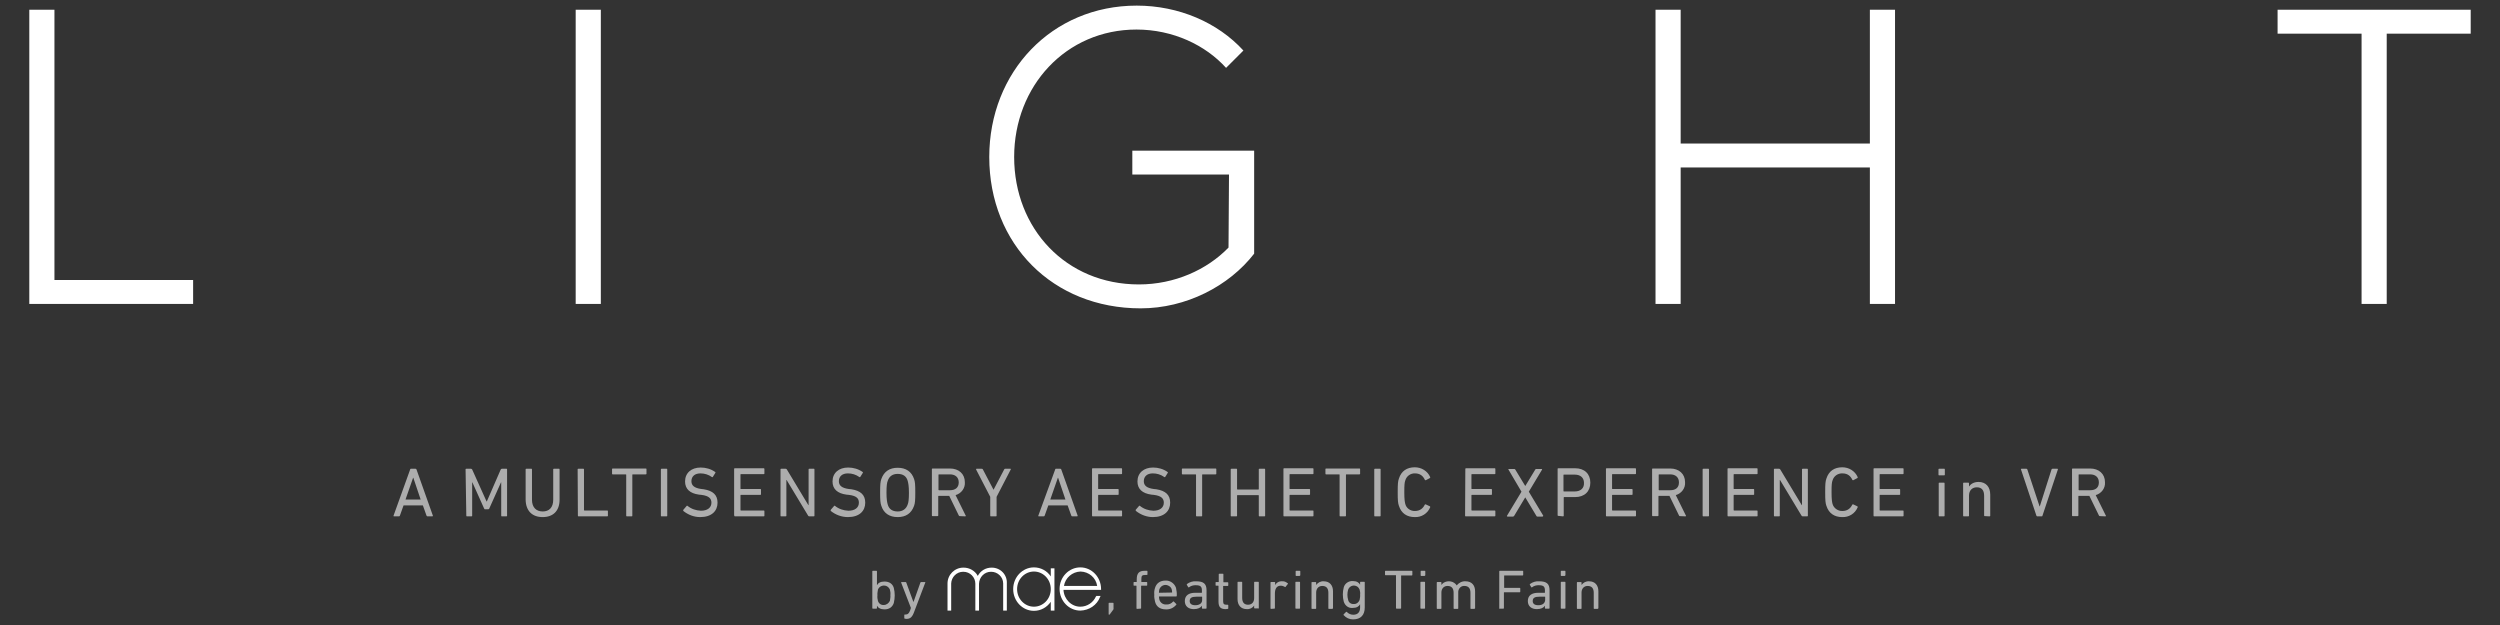 <?xml version="1.0" encoding="utf-8"?>
<!-- Generator: Adobe Illustrator 19.2.1, SVG Export Plug-In . SVG Version: 6.00 Build 0)  -->
<svg version="1.1" id="Layer_1" xmlns="http://www.w3.org/2000/svg" xmlns:xlink="http://www.w3.org/1999/xlink" x="0px" y="0px"
	 viewBox="0 0 1024 256" style="enable-background:new 0 0 1024 256;" xml:space="preserve">
<rect x="0" y="0" width="1024" height="256" fill="#333333" stroke="none"/>
<style type="text/css">
	.st0{opacity:0.6;fill:#FFFFFF;enable-background:new    ;}
	.st1{fill:#FFFFFF;}
</style>
<path id="A_MULTISENSORY_AESTHETIC_EXPERIENCE_in_VR" class="st0" d="M161.2,211.2c-0.1,0.1,0,0.2,0.1,0.3c0.1,0,0.1,0,0.1,0h2
	c0.2,0,0.3-0.1,0.4-0.3l1.5-4.2h7.9l1.5,4.2c0.1,0.2,0.2,0.3,0.4,0.3h2c0.1,0,0.2-0.1,0.2-0.2c0-0.1,0-0.1,0-0.1l-6.7-18.9
	c-0.1-0.2-0.2-0.3-0.4-0.3h-1.9c-0.2,0-0.3,0.1-0.3,0.3L161.2,211.2z M166.1,204.6l3.1-8.9h0.1l3,8.9H166.1z M191,211.2
	c0,0.2,0.1,0.3,0.2,0.3c0,0,0,0,0.1,0h1.8c0.2,0,0.3-0.1,0.3-0.2c0,0,0,0,0-0.1v-13.6h0.1l4.8,10.7c0.1,0.2,0.3,0.4,0.5,0.3h1.1
	c0.2,0,0.5-0.1,0.5-0.3l4.8-10.7h0.1v13.6c0,0.2,0.1,0.3,0.2,0.3c0,0,0,0,0.1,0h1.8c0.2,0,0.3-0.1,0.3-0.2c0,0,0,0,0-0.1v-18.9
	c0-0.2-0.1-0.3-0.2-0.3c0,0,0,0-0.1,0h-1.8c-0.2,0-0.4,0.1-0.5,0.3l-5.7,13.1h-0.1l-5.9-13.1c-0.1-0.2-0.3-0.3-0.5-0.3h-1.9
	c-0.2,0-0.3,0.1-0.3,0.2c0,0,0,0,0,0.1L191,211.2L191,211.2z M222.3,211.8c4.2,0,6.9-2.5,6.9-7.1v-12.4c0-0.2-0.1-0.3-0.2-0.3
	c0,0,0,0-0.1,0h-2c-0.2,0-0.3,0.1-0.3,0.2c0,0,0,0,0,0.1v12.4c0,3.2-1.7,4.8-4.3,4.8s-4.4-1.6-4.4-4.8v-12.4c0-0.2-0.1-0.3-0.2-0.3
	c0,0,0,0-0.1,0h-2c-0.2,0-0.3,0.1-0.3,0.2c0,0,0,0,0,0.1v12.4C215.4,209.3,218,211.8,222.3,211.8L222.3,211.8z M236.7,211.2
	c0,0.2,0.1,0.3,0.2,0.3c0,0,0,0,0.1,0h11.7c0.2,0,0.3-0.1,0.3-0.2c0,0,0,0,0-0.1v-1.8c0-0.2-0.1-0.3-0.2-0.3c0,0,0,0-0.1,0h-9.3
	c-0.1,0-0.2-0.1-0.2-0.1v-0.1v-16.6c0-0.2-0.1-0.3-0.2-0.3c0,0,0,0-0.1,0h-2c-0.2,0-0.3,0.1-0.3,0.2c0,0,0,0,0,0.1L236.7,211.2
	L236.7,211.2z M258.7,211.5c0.2,0,0.3-0.1,0.3-0.2c0,0,0,0,0-0.1v-16.7c0-0.1,0.1-0.2,0.1-0.2h0.1h5.3c0.2,0,0.3-0.1,0.3-0.2
	c0,0,0,0,0-0.1v-1.8c0-0.2-0.1-0.3-0.2-0.3c0,0,0,0-0.1,0H251c-0.2,0-0.3,0.1-0.3,0.2c0,0,0,0,0,0.1v1.8c0,0.2,0.1,0.3,0.2,0.3
	c0,0,0,0,0.1,0h5.3c0.1,0,0.2,0.1,0.2,0.1v0.1v16.7c0,0.2,0.1,0.3,0.2,0.3c0,0,0,0,0.1,0L258.7,211.5L258.7,211.5z M270.7,211.2
	c0,0.2,0.1,0.3,0.2,0.3c0,0,0,0,0.1,0h2c0.2,0,0.3-0.1,0.3-0.2c0,0,0,0,0-0.1v-18.9c0-0.2-0.1-0.3-0.2-0.3c0,0,0,0-0.1,0h-2
	c-0.2,0-0.3,0.1-0.3,0.2c0,0,0,0,0,0.1V211.2z M286.8,211.8c4.7,0,7.1-2.5,7.1-5.9c0-3.2-1.9-4.9-5.7-5.5l-0.9-0.1
	c-3-0.4-4.1-1.5-4.1-3.2c0-1.9,1.3-3.2,3.7-3.2c1.7,0,3.3,0.5,4.7,1.5c0.1,0.1,0.3,0.1,0.4-0.1l0,0l1-1.6c0.1-0.1,0.1-0.3,0-0.3
	c0,0-0.1,0-0.1-0.1c-1.7-1.2-3.8-1.8-5.9-1.8c-3.8,0-6.4,2.2-6.4,5.7c0,3.1,2,4.9,5.7,5.4l1,0.1c3.1,0.4,4.1,1.5,4.1,3.2
	c0,2-1.6,3.3-4.3,3.3c-2-0.1-3.9-0.7-5.5-2c-0.1-0.1-0.3-0.1-0.3,0c0,0,0,0-0.1,0.1l-1.3,1.5c-0.1,0.1-0.1,0.3,0,0.5
	C281.9,210.9,284.3,211.8,286.8,211.8L286.8,211.8z M300.8,211.2c0,0.2,0.1,0.3,0.2,0.3c0,0,0,0,0.1,0h11.7c0.2,0,0.3-0.1,0.3-0.2
	c0,0,0,0,0-0.1v-1.8c0-0.2-0.1-0.3-0.2-0.3c0,0,0,0-0.1,0h-9.3c-0.1,0-0.2-0.1-0.2-0.1v-0.1v-6c0-0.1,0.1-0.2,0.1-0.2h0.1h7.9
	c0.2,0,0.3-0.1,0.3-0.2c0,0,0,0,0-0.1v-1.8c0-0.2-0.1-0.3-0.2-0.3c0,0,0,0-0.1,0h-7.9c-0.1,0-0.2-0.1-0.2-0.1v-0.1v-5.7
	c0-0.1,0.1-0.2,0.1-0.2h0.1h9.3c0.2,0,0.3-0.1,0.3-0.2c0,0,0,0,0-0.1v-1.8c0-0.2-0.1-0.3-0.2-0.3c0,0,0,0-0.1,0H301
	c-0.2,0-0.3,0.1-0.3,0.2c0,0,0,0,0,0.1V211.2L300.8,211.2z M319.7,211.2c0,0.2,0.1,0.3,0.2,0.3c0,0,0,0,0.1,0h1.8
	c0.2,0,0.3-0.1,0.3-0.2c0,0,0,0,0-0.1v-14.6h0.1l8.8,14.6c0.1,0.2,0.3,0.3,0.5,0.3h1.8c0.2,0,0.3-0.1,0.3-0.2c0,0,0,0,0-0.1v-18.9
	c0-0.2-0.1-0.3-0.2-0.3c0,0,0,0-0.1,0h-1.8c-0.2,0-0.3,0.1-0.3,0.2c0,0,0,0,0,0.1v14.6h-0.1l-8.8-14.6c-0.1-0.2-0.3-0.3-0.5-0.3H320
	c-0.2,0-0.3,0.1-0.3,0.2c0,0,0,0,0,0.1V211.2L319.7,211.2z M347.3,211.8c4.7,0,7.1-2.5,7.1-5.9c0-3.2-1.9-4.9-5.7-5.5l-1-0.1
	c-3-0.4-4.1-1.5-4.1-3.2c0-1.9,1.3-3.2,3.7-3.2c1.7,0,3.3,0.5,4.7,1.5c0.1,0.1,0.3,0.1,0.4-0.1l0,0l1-1.6c0.1-0.1,0.1-0.3,0-0.3
	c0,0-0.1,0-0.1-0.1c-1.7-1.2-3.8-1.8-5.9-1.8c-3.8,0-6.4,2.2-6.4,5.7c0,3.1,2,4.9,5.7,5.4l1,0.1c3.2,0.4,4.1,1.5,4.1,3.2
	c0,2-1.6,3.3-4.3,3.3c-2-0.1-3.9-0.7-5.5-2c-0.1-0.1-0.3-0.1-0.3,0c0,0,0,0-0.1,0.1l-1.3,1.5c-0.1,0.1-0.1,0.3,0,0.5
	C342.3,210.9,344.8,211.8,347.3,211.8L347.3,211.8z M367.7,211.8c3.3,0,5.6-1.5,6.7-4.6c0.4-1.1,0.5-2.3,0.5-5.5
	c0-3.2-0.1-4.4-0.5-5.5c-1-3-3.3-4.6-6.7-4.6c-3.3,0-5.6,1.5-6.7,4.6c-0.4,1.1-0.5,2.3-0.5,5.5c0,3.2,0.1,4.4,0.5,5.5
	C362,210.3,364.4,211.8,367.7,211.8L367.7,211.8z M367.7,209.5c-2.2,0-3.6-1-4.1-2.9c-0.2-0.7-0.5-2-0.5-4.8c0-2.8,0.2-4.1,0.5-4.8
	c0.6-1.9,2-2.9,4.1-2.9c2.2,0,3.6,1,4.1,2.9c0.2,0.7,0.5,2,0.5,4.8c0,2.8-0.2,4.1-0.5,4.8C371.2,208.4,369.8,209.5,367.7,209.5
	L367.7,209.5z M395.4,211.5c0.1,0,0.2-0.1,0.2-0.2c0-0.1,0-0.1-0.1-0.2l-4.1-8.3c2.4-0.7,4-2.9,3.8-5.3c0-3.4-2.5-5.6-6.1-5.6h-7.1
	c-0.2,0-0.3,0.1-0.3,0.2c0,0,0,0,0,0.1v18.9c0,0.2,0.1,0.3,0.2,0.3c0,0,0,0,0.1,0h2c0.2,0,0.3-0.1,0.3-0.2c0,0,0,0,0-0.1v-7.8
	c0-0.1,0.1-0.2,0.1-0.2h0.1h4.3l3.9,8c0.1,0.2,0.2,0.3,0.4,0.3L395.4,211.5L395.4,211.5z M389.1,200.8h-4.5c-0.1,0-0.2-0.1-0.2-0.1
	v-0.1v-6.1c0-0.1,0.1-0.2,0.1-0.2h0.1h4.5c2.2,0,3.6,1.2,3.6,3.3C392.7,199.7,391.3,200.8,389.1,200.8L389.1,200.8z M407.9,211.5
	c0.2,0,0.3-0.1,0.3-0.2c0,0,0,0,0-0.1v-7.7l5.8-11.2c0.1-0.1,0-0.2-0.1-0.3c-0.1,0-0.1-0.1-0.2,0h-2c-0.2,0-0.3,0.1-0.4,0.3
	l-4.4,8.4H407l-4.4-8.4c-0.1-0.2-0.2-0.3-0.5-0.3h-2.1c-0.1,0-0.2,0.1-0.2,0.2c0,0.1,0,0.1,0,0.1l5.8,11.2v7.7
	c0,0.2,0.1,0.3,0.2,0.3c0,0,0,0,0.1,0H407.9L407.9,211.5z M425.3,211.2c-0.1,0.1,0,0.2,0.1,0.3c0.1,0,0.1,0,0.1,0h2
	c0.2,0,0.3-0.1,0.4-0.3l1.5-4.2h7.9l1.5,4.2c0.1,0.2,0.2,0.3,0.4,0.3h2c0.1,0,0.2-0.1,0.2-0.2c0-0.1,0-0.1,0-0.1l-6.7-18.9
	c-0.1-0.2-0.2-0.3-0.4-0.3h-1.8c-0.2,0-0.3,0.1-0.3,0.3L425.3,211.2z M430.2,204.6l3.1-8.9h0.1l3,8.9H430.2z M447.3,211.2
	c0,0.2,0.1,0.3,0.2,0.3c0,0,0,0,0.1,0h11.7c0.2,0,0.3-0.1,0.3-0.2c0,0,0,0,0-0.1v-1.8c0-0.2-0.1-0.3-0.2-0.3c0,0,0,0-0.1,0H450
	c-0.1,0-0.2-0.1-0.2-0.1v-0.1v-6c0-0.1,0.1-0.2,0.1-0.2h0.1h7.9c0.2,0,0.3-0.1,0.3-0.2c0,0,0,0,0-0.1v-1.8c0-0.2-0.1-0.3-0.2-0.3
	c0,0,0,0-0.1,0H450c-0.1,0-0.2-0.1-0.2-0.1v-0.1v-5.7c0-0.1,0.1-0.2,0.1-0.2h0.1h9.3c0.2,0,0.3-0.1,0.3-0.2c0,0,0,0,0-0.1v-1.8
	c0-0.2-0.1-0.3-0.2-0.3c0,0,0,0-0.1,0h-11.7c-0.2,0-0.3,0.1-0.3,0.2c0,0,0,0,0,0.1L447.3,211.2L447.3,211.2z M472.2,211.8
	c4.7,0,7.1-2.5,7.1-5.9c0-3.2-1.9-4.9-5.7-5.5l-1-0.1c-3-0.4-4.1-1.5-4.1-3.2c0-1.9,1.3-3.2,3.7-3.2c1.7,0,3.3,0.5,4.7,1.5
	c0.1,0.1,0.3,0.1,0.4-0.1l0,0l1-1.6c0.1-0.1,0.1-0.3,0-0.3c0,0-0.1,0-0.1-0.1c-1.7-1.2-3.8-1.8-5.9-1.8c-3.8,0-6.4,2.2-6.4,5.7
	c0,3.1,2,4.9,5.7,5.4l1,0.1c3.1,0.4,4.1,1.5,4.1,3.2c0,2-1.6,3.3-4.3,3.3c-2-0.1-3.9-0.7-5.5-2c-0.1-0.1-0.3-0.1-0.3,0
	c0,0,0,0-0.1,0.1l-1.3,1.5c-0.1,0.1-0.1,0.3,0.1,0.5C467.3,210.9,469.8,211.8,472.2,211.8L472.2,211.8z M492.1,211.5
	c0.2,0,0.3-0.1,0.3-0.2c0,0,0,0,0-0.1v-16.7c0-0.1,0.1-0.2,0.1-0.2h0.1h5.3c0.2,0,0.3-0.1,0.3-0.2c0,0,0,0,0-0.1v-1.8
	c0-0.2-0.1-0.3-0.2-0.3c0,0,0,0-0.1,0h-13.5c-0.2,0-0.3,0.1-0.3,0.2c0,0,0,0,0,0.1v1.8c0,0.2,0.1,0.3,0.2,0.3c0,0,0,0,0.1,0h5.3
	c0.1,0,0.2,0.1,0.2,0.1v0.1v16.7c0,0.2,0.1,0.3,0.2,0.3c0,0,0,0,0.1,0L492.1,211.5L492.1,211.5z M504.1,211.2c0,0.2,0.1,0.3,0.2,0.3
	c0,0,0,0,0.1,0h2c0.2,0,0.3-0.1,0.3-0.2c0,0,0,0,0-0.1V203c0-0.1,0.1-0.2,0.1-0.2h0.1h8.5c0.1,0,0.2,0.1,0.2,0.1v0.1v8.2
	c0,0.2,0.1,0.3,0.2,0.3c0,0,0,0,0.1,0h2c0.2,0,0.3-0.1,0.3-0.2c0,0,0,0,0-0.1v-18.9c0-0.2-0.1-0.3-0.2-0.3c0,0,0,0-0.1,0h-2
	c-0.2,0-0.3,0.1-0.3,0.2c0,0,0,0,0,0.1v8c0,0.1-0.1,0.2-0.1,0.2h-0.1h-8.5c-0.1,0-0.2-0.1-0.2-0.1v-0.1v-8c0-0.2-0.1-0.3-0.2-0.3
	c0,0,0,0-0.1,0h-2c-0.2,0-0.3,0.1-0.3,0.2c0,0,0,0,0,0.1V211.2L504.1,211.2z M525.7,211.2c0,0.2,0.1,0.3,0.2,0.3c0,0,0,0,0.1,0h11.7
	c0.2,0,0.3-0.1,0.3-0.2c0,0,0,0,0-0.1v-1.8c0-0.2-0.1-0.3-0.2-0.3c0,0,0,0-0.1,0h-9.3c-0.1,0-0.2-0.1-0.2-0.1v-0.1v-6
	c0-0.1,0.1-0.2,0.1-0.2h0.1h7.9c0.2,0,0.3-0.1,0.3-0.2c0,0,0,0,0-0.1v-1.8c0-0.2-0.1-0.3-0.2-0.3c0,0,0,0-0.1,0h-7.9
	c-0.1,0-0.2-0.1-0.2-0.1v-0.1v-5.7c0-0.1,0.1-0.2,0.1-0.2h0.1h9.3c0.2,0,0.3-0.1,0.3-0.2c0,0,0,0,0-0.1v-1.8c0-0.2-0.1-0.3-0.2-0.3
	c0,0,0,0-0.1,0h-11.7c-0.2,0-0.3,0.1-0.3,0.2c0,0,0,0,0,0.1V211.2L525.7,211.2z M551,211.5c0.2,0,0.3-0.1,0.3-0.2c0,0,0,0,0-0.1
	v-16.7c0-0.1,0.1-0.2,0.1-0.2h0.1h5.3c0.2,0,0.3-0.1,0.3-0.2c0,0,0,0,0-0.1v-1.8c0-0.2-0.1-0.3-0.2-0.3c0,0,0,0-0.1,0h-13.6
	c-0.2,0-0.3,0.1-0.3,0.2c0,0,0,0,0,0.1v1.8c0,0.2,0.1,0.3,0.2,0.3c0,0,0,0,0.1,0h5.3c0.1,0,0.2,0.1,0.2,0.1v0.1v16.7
	c0,0.2,0.1,0.3,0.2,0.3c0,0,0,0,0.1,0L551,211.5L551,211.5z M562.9,211.2c0,0.2,0.1,0.3,0.2,0.3c0,0,0,0,0.1,0h2
	c0.2,0,0.3-0.1,0.3-0.2c0,0,0,0,0-0.1v-18.9c0-0.2-0.1-0.3-0.2-0.3c0,0,0,0-0.1,0h-2c-0.2,0-0.3,0.1-0.3,0.2c0,0,0,0,0,0.1V211.2z
	 M573,207.2c1,3.1,3.3,4.6,6.5,4.6c2.7,0.1,5.2-1.4,6.3-4c0.1-0.1,0-0.3-0.1-0.4l-1.7-0.8c-0.1-0.1-0.3,0-0.4,0.1l0,0
	c-0.7,1.5-2,2.6-4,2.6c-1.8,0.1-3.6-1.1-4-2.9c-0.2-0.8-0.4-1.8-0.4-4.8c0-3,0.1-4,0.4-4.8c0.5-1.8,2.2-3,4-2.9c2.1,0,3.3,1.1,4,2.6
	c0.1,0.2,0.2,0.2,0.4,0.2l0,0l1.7-0.9c0.1-0.1,0.2-0.2,0.1-0.4c-1.1-2.5-3.6-4-6.3-4c-3.2,0-5.5,1.5-6.5,4.6
	c-0.4,1.1-0.5,2.2-0.5,5.5C572.5,205,572.6,206.1,573,207.2L573,207.2z M600.1,211.2c0,0.2,0.1,0.3,0.2,0.3c0,0,0,0,0.1,0h11.8
	c0.2,0,0.3-0.1,0.3-0.2c0,0,0,0,0-0.1v-1.8c0-0.2-0.1-0.3-0.2-0.3c0,0,0,0-0.1,0h-9.3c-0.1,0-0.2-0.1-0.2-0.1v-0.1v-6
	c0-0.1,0.1-0.2,0.1-0.2h0.1h7.9c0.2,0,0.3-0.1,0.3-0.2c0,0,0,0,0-0.1v-1.8c0-0.2-0.1-0.3-0.2-0.3c0,0,0,0-0.1,0h-7.9
	c-0.1,0-0.2-0.1-0.2-0.1v-0.1v-5.7c0-0.1,0.1-0.2,0.1-0.2h0.1h9.3c0.2,0,0.3-0.1,0.3-0.2c0,0,0,0,0-0.1v-1.8c0-0.2-0.1-0.3-0.2-0.3
	c0,0,0,0-0.1,0h-11.7c-0.2,0-0.3,0.1-0.3,0.2c0,0,0,0,0,0.1L600.1,211.2L600.1,211.2z M631.9,211.5c0.2,0,0.2-0.2,0.2-0.3l-5.9-9.8
	l5.4-9c0.1-0.2,0.1-0.3-0.2-0.3h-2.2c-0.2,0-0.3,0.1-0.4,0.3l-4,6.6h-0.1l-4-6.6c-0.1-0.2-0.2-0.3-0.5-0.3H618
	c-0.1,0-0.2,0.1-0.2,0.2c0,0.1,0,0.1,0.1,0.1l5.3,9l-5.9,9.8c-0.1,0.1-0.1,0.2,0,0.3s0.1,0.1,0.2,0.1h2.2c0.2,0,0.3-0.1,0.5-0.3
	l4.5-7.5h0.1l4.5,7.5c0.1,0.2,0.2,0.3,0.4,0.3H631.9z M640.2,211.5c0.2,0,0.3-0.1,0.3-0.2c0,0,0,0,0-0.1v-7.4c0-0.1,0.1-0.2,0.1-0.2
	h0.1h4.5c3.8,0,6.2-2.3,6.2-5.9s-2.4-5.9-6.2-5.9h-6.9c-0.2,0-0.3,0.1-0.3,0.2c0,0,0,0,0,0.1v18.9c0,0.2,0.1,0.3,0.2,0.3
	c0,0,0,0,0.1,0L640.2,211.5L640.2,211.5z M645,201.3h-4.4c-0.1,0-0.2-0.1-0.2-0.1v-0.1v-6.5c0-0.1,0.1-0.2,0.1-0.2h0.1h4.4
	c2.4,0,3.8,1.3,3.8,3.4C648.9,199.9,647.5,201.3,645,201.3L645,201.3z M657.8,211.2c0,0.2,0.1,0.3,0.2,0.3c0,0,0,0,0.1,0h11.7
	c0.2,0,0.3-0.1,0.3-0.2c0,0,0,0,0-0.1v-1.8c0-0.2-0.1-0.3-0.2-0.3c0,0,0,0-0.1,0h-9.3c-0.1,0-0.2-0.1-0.2-0.1v-0.1v-6
	c0-0.1,0.1-0.2,0.1-0.2h0.1h7.9c0.2,0,0.3-0.1,0.3-0.2c0,0,0,0,0-0.1v-1.8c0-0.2-0.1-0.3-0.2-0.3c0,0,0,0-0.1,0h-7.9
	c-0.1,0-0.2-0.1-0.2-0.1v-0.1v-5.7c0-0.1,0.1-0.2,0.1-0.2h0.1h9.3c0.2,0,0.3-0.1,0.3-0.2c0,0,0,0,0-0.1v-1.8c0-0.2-0.1-0.3-0.2-0.3
	c0,0,0,0-0.1,0h-11.7c-0.2,0-0.3,0.1-0.3,0.2c0,0,0,0,0,0.1V211.2L657.8,211.2z M690.4,211.5c0.1,0,0.2-0.1,0.2-0.2
	c0-0.1,0-0.1-0.1-0.2l-4.1-8.3c2.4-0.7,4-2.9,3.8-5.3c0-3.4-2.5-5.6-6.1-5.6h-7.1c-0.2,0-0.3,0.1-0.3,0.2c0,0,0,0,0,0.1v18.9
	c0,0.2,0.1,0.3,0.2,0.3c0,0,0,0,0.1,0h2c0.2,0,0.3-0.1,0.3-0.2c0,0,0,0,0-0.1v-7.8c0-0.1,0.1-0.2,0.1-0.2h0.1h4.3l3.9,8
	c0.1,0.2,0.2,0.3,0.3,0.3L690.4,211.5L690.4,211.5z M684.1,200.8h-4.5c-0.1,0-0.2-0.1-0.2-0.1v-0.1v-6.1c0-0.1,0.1-0.2,0.1-0.2h0.1
	h4.5c2.2,0,3.6,1.2,3.6,3.3C687.7,199.7,686.4,200.8,684.1,200.8L684.1,200.8z M697.4,211.2c0,0.2,0.1,0.3,0.2,0.3c0,0,0,0,0.1,0h2
	c0.2,0,0.3-0.1,0.3-0.2c0,0,0,0,0-0.1v-18.9c0-0.2-0.1-0.3-0.2-0.3c0,0,0,0-0.1,0h-2c-0.2,0-0.3,0.1-0.3,0.2c0,0,0,0,0,0.1V211.2z
	 M707.6,211.2c0,0.2,0.1,0.3,0.2,0.3c0,0,0,0,0.1,0h11.7c0.2,0,0.3-0.1,0.3-0.2c0,0,0,0,0-0.1v-1.8c0-0.2-0.1-0.3-0.2-0.3
	c0,0,0,0-0.1,0h-9.3c-0.1,0-0.2-0.1-0.2-0.1v-0.1v-6c0-0.1,0.1-0.2,0.1-0.2h0.1h7.9c0.2,0,0.3-0.1,0.3-0.2c0,0,0,0,0-0.1v-1.8
	c0-0.2-0.1-0.3-0.2-0.3c0,0,0,0-0.1,0h-7.9c-0.1,0-0.2-0.1-0.2-0.1v-0.1v-5.7c0-0.1,0.1-0.2,0.1-0.2h0.1h9.3c0.2,0,0.3-0.1,0.3-0.2
	c0,0,0,0,0-0.1v-1.8c0-0.2-0.1-0.3-0.2-0.3c0,0,0,0-0.1,0h-11.7c-0.2,0-0.3,0.1-0.3,0.2c0,0,0,0,0,0.1V211.2L707.6,211.2z
	 M726.6,211.2c0,0.2,0.1,0.3,0.2,0.3c0,0,0,0,0.1,0h1.8c0.2,0,0.3-0.1,0.3-0.2c0,0,0,0,0-0.1v-14.6h0.1l8.8,14.6
	c0.1,0.2,0.3,0.3,0.5,0.3h1.8c0.2,0,0.3-0.1,0.3-0.2c0,0,0,0,0-0.1v-18.9c0-0.2-0.1-0.3-0.2-0.3c0,0,0,0-0.1,0h-1.8
	c-0.2,0-0.3,0.1-0.3,0.2c0,0,0,0,0,0.1v14.6H738l-8.8-14.6c-0.1-0.2-0.3-0.3-0.5-0.3h-1.8c-0.2,0-0.3,0.1-0.3,0.2c0,0,0,0,0,0.1
	V211.2z M748.1,207.2c1,3.1,3.3,4.6,6.5,4.6c2.7,0.1,5.2-1.4,6.3-4c0.1-0.1,0-0.3-0.1-0.4l-1.7-0.8c-0.1-0.1-0.3,0-0.4,0.1l0,0
	c-0.7,1.5-2,2.6-4,2.6c-1.8,0.1-3.6-1.1-4.1-2.9c-0.2-0.8-0.4-1.8-0.4-4.8c0-3,0.1-4,0.4-4.8c0.5-1.8,2.2-3,4.1-2.9
	c2.1,0,3.3,1.1,4,2.6c0.1,0.2,0.2,0.2,0.4,0.2l0,0l1.7-0.9c0.1-0.1,0.2-0.2,0.1-0.4c-1.1-2.5-3.6-4-6.3-4c-3.2,0-5.5,1.5-6.5,4.6
	c-0.4,1.1-0.5,2.2-0.5,5.5C747.6,205,747.7,206.1,748.1,207.2L748.1,207.2z M767.4,211.2c0,0.2,0.1,0.3,0.2,0.3c0,0,0,0,0.1,0h11.7
	c0.2,0,0.3-0.1,0.3-0.2c0,0,0,0,0-0.1v-1.8c0-0.2-0.1-0.3-0.2-0.3c0,0,0,0-0.1,0h-9.3c-0.1,0-0.2-0.1-0.2-0.1v-0.1v-6
	c0-0.1,0.1-0.2,0.1-0.2h0.1h7.9c0.2,0,0.3-0.1,0.3-0.2c0,0,0,0,0-0.1v-1.8c0-0.2-0.1-0.3-0.2-0.3c0,0,0,0-0.1,0h-7.9
	c-0.1,0-0.2-0.1-0.2-0.1v-0.1v-5.7c0-0.1,0.1-0.2,0.1-0.2h0.1h9.3c0.2,0,0.3-0.1,0.3-0.2c0,0,0,0,0-0.1v-1.8c0-0.2-0.1-0.3-0.2-0.3
	c0,0,0,0-0.1,0h-11.7c-0.2,0-0.3,0.1-0.3,0.2c0,0,0,0,0,0.1L767.4,211.2L767.4,211.2z M796.3,194.7c0.2,0,0.3-0.1,0.3-0.2
	c0,0,0,0,0-0.1v-2.1c0-0.2-0.1-0.3-0.2-0.3c0,0,0,0-0.1,0h-2c-0.2,0-0.3,0.1-0.3,0.2c0,0,0,0,0,0.1v2.1c0,0.2,0.1,0.3,0.2,0.3
	c0,0,0,0,0.1,0H796.3z M796.2,211.5c0.2,0,0.3-0.1,0.3-0.2c0,0,0,0,0-0.1V198c0-0.2-0.1-0.3-0.2-0.3c0,0,0,0-0.1,0h-1.8
	c-0.2,0-0.3,0.1-0.3,0.2c0,0,0,0,0,0.1v13.2c0,0.2,0.1,0.3,0.2,0.3c0,0,0,0,0.1,0H796.2L796.2,211.5z M814.9,211.5
	c0.2,0,0.3-0.1,0.3-0.2c0,0,0,0,0-0.1v-8.6c0-3.2-1.8-5.2-4.8-5.2c-1.8,0-3.2,0.8-3.8,1.8h-0.1V198c0-0.2-0.1-0.3-0.2-0.3
	c0,0,0,0-0.1,0h-1.8c-0.2,0-0.3,0.1-0.3,0.2c0,0,0,0,0,0.1v13.2c0,0.2,0.1,0.3,0.2,0.3c0,0,0,0,0.1,0h1.8c0.2,0,0.3-0.1,0.3-0.2
	c0,0,0,0,0-0.1V203c0-2.1,1.3-3.4,3.2-3.4c2.1,0,3,1.3,3,3.5v8c0,0.2,0.1,0.3,0.2,0.3c0,0,0,0,0.1,0L814.9,211.5L814.9,211.5z
	 M836.3,211.5c0.2,0,0.3-0.1,0.3-0.3l6.3-18.9c0.1-0.2-0.1-0.3-0.2-0.3h-2c-0.2,0-0.3,0.1-0.4,0.3l-4.8,15.1h-0.1l-5-15.1
	c-0.1-0.2-0.2-0.3-0.4-0.3h-2c-0.2,0-0.3,0.1-0.2,0.3l6.3,18.9c0.1,0.2,0.2,0.3,0.3,0.3H836.3z M862.4,211.5c0.1,0,0.2-0.1,0.2-0.2
	c0-0.1,0-0.1-0.1-0.2l-4.1-8.3c2.4-0.7,4-2.9,3.8-5.3c0-3.4-2.5-5.6-6.1-5.6h-7.1c-0.2,0-0.3,0.1-0.3,0.2c0,0,0,0,0,0.1v18.9
	c0,0.2,0.1,0.3,0.2,0.3c0,0,0,0,0.1,0h2c0.2,0,0.3-0.1,0.3-0.2c0,0,0,0,0-0.1v-7.8c0-0.1,0.1-0.2,0.1-0.2h0.1h4.3l3.9,8
	c0.1,0.2,0.2,0.3,0.4,0.3L862.4,211.5L862.4,211.5z M856.1,200.8h-4.5c-0.1,0-0.2-0.1-0.2-0.1v-0.1v-6.1c0-0.1,0.1-0.2,0.1-0.2h0.1
	h4.5c2.2,0,3.6,1.2,3.6,3.3C859.7,199.7,858.4,200.8,856.1,200.8L856.1,200.8z"/>
<path id="by_featuring_Tim_Fain" class="st0" d="M359,249.3c0.1,0,0.2-0.1,0.2-0.2l0,0v-1l0,0c0.5,0.9,1.5,1.5,3.1,1.5
	c1.9,0,3.2-0.9,3.8-2.6c0.5-2.1,0.5-4.2,0-6.2c-0.5-1.7-1.9-2.6-3.8-2.6c-1.7,0-2.6,0.6-3.1,1.5l0,0V234c0-0.1-0.1-0.2-0.2-0.2l0,0
	h-1.5c-0.1,0-0.2,0.1-0.2,0.2l0,0v15.1c0,0.1,0.1,0.2,0.2,0.2l0,0L359,249.3L359,249.3z M362,247.8c-1.1,0.1-2.1-0.6-2.4-1.7
	c-0.2-0.7-0.3-1.5-0.2-2.3c-0.1-0.7,0.1-1.5,0.2-2.3c0.5-1.3,2-2,3.4-1.5c0.7,0.3,1.2,0.8,1.5,1.5c0.2,0.7,0.3,1.5,0.2,2.3
	c0.1,0.7-0.1,1.5-0.2,2.3C364,247.1,363.1,247.8,362,247.8z M371.2,253.5c1.7,0,2.5-0.7,3.4-3.3l4.4-11.6c0.1-0.1,0-0.2-0.1-0.2
	c0,0-0.1,0-0.1,0h-1.5c-0.1,0-0.2,0.1-0.3,0.2l-2.8,7.9h-0.1l-2.9-7.9c0-0.1-0.1-0.2-0.3-0.2h-1.6c-0.1,0-0.2,0.1-0.2,0.1
	s0,0.1,0,0.1l4,10.4l-0.3,1c-0.5,1.3-1,1.7-1.8,1.7h-0.4c-0.1,0-0.2,0.1-0.2,0.2l0,0v1.3c0,0.1,0.1,0.2,0.2,0.2l0,0L371.2,253.5
	L371.2,253.5z M454.1,247.1v4.5c0,0.1,0.1,0.2,0.2,0.2l0,0c0.1,0,0.2-0.1,0.3-0.2l1.4-1.9c0.1-0.2,0.2-0.3,0.1-0.5v-2.1
	c0-0.1-0.1-0.2-0.2-0.2l0,0h-1.6C454.2,246.9,454.1,247,454.1,247.1L454.1,247.1L454.1,247.1z M467.2,249.3c0.1,0,0.2-0.1,0.2-0.2
	l0,0V240c0-0.1,0.1-0.1,0.1-0.1c0,0,0,0,0.1,0h2.1c0.1,0,0.2-0.1,0.2-0.2l0,0v-1.1c0-0.1-0.1-0.2-0.2-0.2l0,0h-2.1
	c-0.1,0-0.1-0.1-0.1-0.1c0,0,0,0,0-0.1v-1c0-1.4,0.3-1.7,1.7-1.7h0.6c0.1,0,0.2-0.1,0.2-0.2l0,0V234c0-0.1-0.1-0.2-0.2-0.2l0,0h-0.9
	c-2.3,0-3.3,0.9-3.3,3.6v0.9c0,0.1-0.1,0.1-0.1,0.1c0,0,0,0-0.1,0h-0.9c-0.1,0-0.2,0.1-0.2,0.2l0,0v1.1c0,0.1,0.1,0.2,0.2,0.2l0,0
	h0.9c0.1,0,0.1,0.1,0.1,0.1c0,0,0,0,0,0.1v9.1c0,0.1,0.1,0.2,0.2,0.2l0,0L467.2,249.3L467.2,249.3z M477.5,249.6
	c1.7,0.1,3.2-0.6,4.3-1.9c0.1-0.1,0.1-0.2,0-0.3c0,0,0,0-0.1-0.1l-0.9-0.9c-0.1-0.1-0.2-0.1-0.3,0l0,0c-0.7,0.8-1.7,1.3-2.8,1.2
	c-1.3,0.1-2.4-0.7-2.8-1.9c-0.1-0.5-0.2-0.9-0.2-1.3c0-0.1,0.1-0.1,0.1-0.1c0,0,0,0,0.1,0h6.9c0.1,0,0.2-0.1,0.2-0.2c0,0,0,0,0-0.1
	c0.1-1-0.1-2.1-0.3-3.2c-0.6-1.8-2.4-3.1-4.3-3c-2.1,0-3.7,1-4.3,3c-0.3,0.9-0.4,1.8-0.3,2.8c-0.1,0.9,0.1,1.9,0.3,2.8
	C473.6,248.5,475.2,249.6,477.5,249.6L477.5,249.6z M474.8,242.8c-0.1,0-0.1-0.1-0.1-0.1c0,0,0,0,0-0.1c0-0.4,0.1-0.9,0.2-1.3
	c0.6-1.4,2.1-2.1,3.5-1.5c0.7,0.3,1.3,0.8,1.5,1.5c0.1,0.4,0.2,0.8,0.2,1.3c0,0.1-0.1,0.1-0.1,0.1c0,0,0,0-0.1,0L474.8,242.8
	L474.8,242.8z M494,249.3c0.1,0,0.2-0.1,0.2-0.2l0,0v-7.3c0-2.7-1.2-3.7-4.3-3.7c-1.3-0.1-2.6,0.3-3.7,1.1c-0.1,0.1-0.1,0.2-0.1,0.3
	l0.6,1c0.1,0.1,0.2,0.1,0.3,0.1c0,0,0,0,0.1-0.1c0.8-0.6,1.7-0.8,2.6-0.8c2.1,0,2.6,0.6,2.6,2.2v0.8c0,0.1-0.1,0.1-0.1,0.1
	c0,0,0,0-0.1,0h-2.5c-2.7,0-4.3,1.1-4.3,3.4c0,2.2,1.6,3.3,3.7,3.3c1.7,0,2.8-0.6,3.3-1.4l0,0v1c0,0.1,0.1,0.2,0.2,0.2l0,0
	L494,249.3L494,249.3z M489.6,247.9c-1.5,0-2.3-0.6-2.3-1.7c0-1.3,0.8-1.8,2.8-1.8h2.2c0.1,0,0.1,0.1,0.1,0.1c0,0,0,0,0,0.1v1.2
	C492.4,247.1,491.3,247.9,489.6,247.9L489.6,247.9z M502.9,249.4c0.1,0,0.2-0.1,0.2-0.2l0,0v-1.3c0-0.1-0.1-0.2-0.2-0.2l0,0h-0.5
	c-1,0-1.4-0.3-1.4-1.4v-6.2c0-0.1,0.1-0.1,0.1-0.1c0,0,0,0,0.1,0h1.7c0.1,0,0.2-0.1,0.2-0.2l0,0v-1.1c0-0.1-0.1-0.2-0.2-0.2l0,0
	h-1.7c-0.1,0-0.1-0.1-0.1-0.1c0,0,0,0,0-0.1v-3.1c0-0.1-0.1-0.2-0.2-0.2l0,0h-1.5c-0.1,0-0.2,0.1-0.2,0.2l0,0v3.1
	c0,0.1-0.1,0.1-0.1,0.1c0,0,0,0-0.1,0h-0.9c-0.1,0-0.2,0.1-0.2,0.2l0,0v1.1c0,0.1,0.1,0.2,0.2,0.2l0,0h0.9c0.1,0,0.1,0.1,0.1,0.1
	c0,0,0,0,0,0.1v6.3c0,2.2,0.8,3.1,3,3.1L502.9,249.4L502.9,249.4z M515.4,249.3c0.1,0,0.2-0.1,0.2-0.2l0,0v-10.6
	c0-0.1-0.1-0.2-0.2-0.2l0,0h-1.5c-0.1,0-0.2,0.1-0.2,0.2l0,0v6.5c0,1.7-1,2.7-2.5,2.7c-1.6,0-2.4-1-2.4-2.8v-6.4
	c0-0.1-0.1-0.2-0.2-0.2l0,0h-1.5c-0.1,0-0.2,0.1-0.2,0.2l0,0v6.9c0,2.5,1.4,4.1,3.8,4.1c1.2,0.1,2.4-0.5,3-1.5l0,0v1
	c0,0.1,0.1,0.2,0.2,0.2l0,0H515.4z M522,249.3c0.1,0,0.2-0.1,0.2-0.2l0,0v-6c0-1.9,0.7-3.2,2.4-3.2c0.6,0,1.2,0.2,1.7,0.5
	c0.1,0.1,0.2,0.1,0.3,0c0,0,0,0,0-0.1l0.9-1.1c0.1-0.1,0.1-0.2,0-0.3c0,0,0,0-0.1,0c-0.6-0.5-1.4-0.9-2.2-0.8
	c-1.2-0.1-2.4,0.5-2.9,1.6l0,0v-1.1c0-0.1-0.1-0.2-0.2-0.2l0,0h-1.5c-0.1,0-0.2,0.1-0.2,0.2l0,0v10.6c0,0.1,0.1,0.2,0.2,0.2l0,0
	L522,249.3L522,249.3z M532.4,235.8c0.1,0,0.2-0.1,0.2-0.2l0,0V234c0-0.1-0.1-0.2-0.2-0.2l0,0h-1.5c-0.1,0-0.2,0.1-0.2,0.2l0,0v1.7
	c0,0.1,0.1,0.2,0.2,0.2l0,0H532.4z M532.3,249.3c0.1,0,0.2-0.1,0.2-0.2l0,0v-10.6c0-0.1-0.1-0.2-0.2-0.2l0,0h-1.5
	c-0.1,0-0.2,0.1-0.2,0.2l0,0v10.6c0,0.1,0.1,0.2,0.2,0.2l0,0H532.3z M545.8,249.3c0.1,0,0.2-0.1,0.2-0.2l0,0v-6.9
	c0-2.5-1.4-4.1-3.8-4.1c-1.2-0.1-2.4,0.5-3.1,1.5l0,0v-1c0-0.1-0.1-0.2-0.2-0.2l0,0h-1.5c-0.1,0-0.2,0.1-0.2,0.2l0,0v10.6
	c0,0.1,0.1,0.2,0.2,0.2l0,0h1.5c0.1,0,0.2-0.1,0.2-0.2l0,0v-6.5c0-1.6,1-2.7,2.5-2.7c1.7,0,2.5,1,2.5,2.8v6.4c0,0.1,0.1,0.2,0.2,0.2
	l0,0H545.8L545.8,249.3z M554.2,253.7c3.1,0,4.8-1.7,4.8-4.9v-10.3c0-0.1-0.1-0.2-0.2-0.2l0,0h-1.5c-0.1,0-0.2,0.1-0.2,0.2l0,0v1
	l0,0c-0.5-0.9-1.4-1.5-3-1.5c-1.7-0.1-3.3,1-3.7,2.6c-0.5,1.9-0.5,3.9,0,5.8c0.5,1.7,2,2.8,3.7,2.6c1.6,0,2.5-0.6,3-1.5l0,0v1.3
	c0,2-1,3-2.8,3c-1,0-1.9-0.4-2.6-1.1c-0.1-0.1-0.2-0.1-0.3-0.1c0,0-0.1,0-0.1,0.1l-0.9,0.9c-0.1,0.1-0.1,0.2-0.1,0.3
	c0,0,0,0,0.1,0.1C551.4,253.1,552.7,253.7,554.2,253.7L554.2,253.7z M554.5,247.4c-1.1,0.1-2.1-0.6-2.3-1.7
	c-0.2-0.7-0.3-1.4-0.3-2.1c0-0.7,0.1-1.4,0.3-2.1c0.5-1.3,1.9-2,3.2-1.5c0.7,0.2,1.2,0.8,1.5,1.5c0.2,0.7,0.3,1.4,0.2,2.1
	c0.1,0.7-0.1,1.4-0.2,2.1C556.5,246.8,555.5,247.5,554.5,247.4L554.5,247.4z M573.7,249.3c0.1,0,0.2-0.1,0.2-0.2l0,0v-13.3
	c0-0.1,0.1-0.1,0.1-0.1c0,0,0,0,0.1,0h4.2c0.1,0,0.2-0.1,0.2-0.2l0,0V234c0-0.1-0.1-0.2-0.2-0.2l0,0h-10.8c-0.1,0-0.2,0.1-0.2,0.2
	l0,0v1.4c0,0.1,0.1,0.2,0.2,0.2l0,0h4.2c0.1,0,0.1,0.1,0.1,0.1c0,0,0,0,0,0.1v13.3c0,0.1,0.1,0.2,0.2,0.2l0,0L573.7,249.3
	L573.7,249.3z M583.6,235.8c0.1,0,0.2-0.1,0.2-0.2l0,0V234c0-0.1-0.1-0.2-0.2-0.2l0,0h-1.5c-0.1,0-0.2,0.1-0.2,0.2l0,0v1.7
	c0,0.1,0.1,0.2,0.2,0.2l0,0H583.6z M583.5,249.3c0.1,0,0.2-0.1,0.2-0.2l0,0v-10.6c0-0.1-0.1-0.2-0.2-0.2l0,0h-1.5
	c-0.1,0-0.2,0.1-0.2,0.2l0,0v10.6c0,0.1,0.1,0.2,0.2,0.2l0,0H583.5z M604,249.3c0.1,0,0.2-0.1,0.2-0.2l0,0v-6.9
	c0-2.5-1.4-4.1-3.9-4.1c-1.4-0.1-2.8,0.6-3.6,1.7l0,0c-1.2-1.8-3.6-2.2-5.4-1.1c-0.3,0.2-0.6,0.5-0.9,0.9l0,0v-1
	c0-0.1-0.1-0.2-0.2-0.2l0,0h-1.5c-0.1,0-0.2,0.1-0.2,0.2l0,0v10.6c0,0.1,0.1,0.2,0.2,0.2l0,0h1.5c0.1,0,0.2-0.1,0.2-0.2l0,0v-6.5
	c0-1.6,1-2.7,2.5-2.7c1.7,0,2.5,1,2.5,2.8v6.4c0,0.1,0.1,0.2,0.2,0.2l0,0h1.5c0.1,0,0.2-0.1,0.2-0.2l0,0v-6.5
	c-0.1-1.4,0.9-2.6,2.2-2.7c0.1,0,0.2,0,0.3,0c1.7,0,2.5,1,2.5,2.8v6.4c0,0.1,0.1,0.2,0.2,0.2l0,0H604L604,249.3z M614,249.1
	c0,0.1,0.1,0.2,0.2,0.2l0,0h1.6c0.1,0,0.2-0.1,0.2-0.2l0,0v-6.4c0-0.1,0.1-0.1,0.1-0.1c0,0,0,0,0.1,0h6.3c0.1,0,0.2-0.1,0.2-0.2l0,0
	v-1.4c0-0.1-0.1-0.2-0.2-0.2l0,0h-6.3c-0.1,0-0.1-0.1-0.1-0.1c0,0,0,0,0-0.1v-4.8c0-0.1,0.1-0.1,0.1-0.1c0,0,0,0,0.1,0h7.4
	c0.1,0,0.2-0.1,0.2-0.2l0,0V234c0-0.1-0.1-0.2-0.2-0.2l0,0h-9.4c-0.1,0-0.2,0.1-0.2,0.2l0,0v15.1H614z M634.5,249.3
	c0.1,0,0.2-0.1,0.2-0.2l0,0v-7.3c0-2.7-1.2-3.7-4.3-3.7c-1.3-0.1-2.6,0.3-3.7,1.1c-0.1,0.1-0.1,0.2-0.1,0.3l0.6,1
	c0.1,0.1,0.2,0.1,0.3,0.1c0,0,0,0,0.1-0.1c0.8-0.6,1.7-0.8,2.6-0.8c2.1,0,2.6,0.6,2.6,2.2v0.8c0,0.1-0.1,0.1-0.1,0.1c0,0,0,0-0.1,0
	h-2.5c-2.7,0-4.3,1.1-4.3,3.4c0,2.2,1.6,3.3,3.7,3.3c1.7,0,2.8-0.6,3.3-1.4l0,0v1c0,0.1,0.1,0.2,0.2,0.2l0,0L634.5,249.3
	L634.5,249.3z M630.1,247.9c-1.5,0-2.3-0.6-2.3-1.7c0-1.3,0.8-1.8,2.8-1.8h2.2c0.1,0,0.1,0.1,0.1,0.1c0,0,0,0,0,0.1v1.2
	C632.8,247.1,631.8,247.9,630.1,247.9L630.1,247.9z M641,235.8c0.1,0,0.2-0.1,0.2-0.2l0,0V234c0-0.1-0.1-0.2-0.2-0.2l0,0h-1.5
	c-0.1,0-0.2,0.1-0.2,0.2l0,0v1.7c0,0.1,0.1,0.2,0.2,0.2l0,0H641z M641,249.3c0.1,0,0.2-0.1,0.2-0.2l0,0v-10.6c0-0.1-0.1-0.2-0.2-0.2
	l0,0h-1.5c-0.1,0-0.2,0.1-0.2,0.2l0,0v10.6c0,0.1,0.1,0.2,0.2,0.2l0,0H641z M654.5,249.3c0.1,0,0.2-0.1,0.2-0.2l0,0v-6.9
	c0-2.5-1.4-4.1-3.8-4.1c-1.2-0.1-2.4,0.5-3.1,1.5l0,0v-1c0-0.1-0.1-0.2-0.2-0.2l0,0h-1.5c-0.1,0-0.2,0.1-0.2,0.2l0,0v10.6
	c0,0.1,0.1,0.2,0.2,0.2l0,0h1.5c0.1,0,0.2-0.1,0.2-0.2l0,0v-6.5c0-1.6,1-2.7,2.5-2.7c1.7,0,2.5,1,2.5,2.8v6.4c0,0.1,0.1,0.2,0.2,0.2
	l0,0H654.5L654.5,249.3z"/>
<path class="st1" d="M448.9,244.3c-1.1,2.5-3.6,4.2-6.4,4.2c-3.7,0-6.7-3.1-6.9-6.9H451v-0.3c0-4.9-3.8-8.9-8.5-8.9s-8.5,4-8.5,8.8
	c0,4.9,3.8,8.9,8.5,8.9c3.6-0.1,6.8-2.2,8.1-5.6l0.2-0.4h-1.8V244.3z M435.8,240c0.5-3.3,3.4-5.8,6.8-5.9c3.4,0.1,6.3,2.5,6.8,5.9
	H435.8z"/>
<path class="st1" d="M406.2,232.5L406.2,232.5c-2.5,0-4.6,1.3-5.7,3.4c-1.1-2.1-3.4-3.4-5.8-3.4h-0.1c-3.6,0-6.5,2.9-6.5,6.5v11.1
	h1.5v-11.1c0.1-2.6,2.2-4.8,4.9-4.8h0.1c2.7,0,4.9,2.2,4.9,4.9v11h1.5v-11c0.1-2.7,2.2-4.9,4.9-4.9h0.1c2.6,0,4.9,2.1,4.9,4.8v11.1
	h1.5v-11.1C412.6,235.4,409.8,232.5,406.2,232.5z"/>
<path class="st1" d="M430.4,236.1c-1.5-2.3-4.1-3.7-6.9-3.7c-4.7,0-8.5,4-8.5,8.9c0,4.9,3.8,8.9,8.5,8.9c2.8,0,5.3-1.4,6.9-3.7v3.6
	h1.5v-17.3h-1.5V236.1z M430.4,241.3c0,4-3.1,7.2-6.9,7.2c-3.8,0-6.9-3.2-6.9-7.2c0-4,3.1-7.2,6.9-7.2
	C427.3,234.1,430.4,237.3,430.4,241.3z"/>
<path id="L_I_G_H_T_copy" class="st1" d="M22.3,114.7h56.8v9.8H12V4h10.3V114.7z M235.8,4h10.3v120.5h-10.3V4z M503.4,71.5h-39.6
	v-9.8h49.9v42.2c-10.3,13.3-27.9,22.4-46.5,22.4c-36,0-62-26.3-62-62c0-34.8,25.6-62,60.4-62c17.2,0,33.2,6.9,43.7,18.4l-7.1,7.1
	c-8.4-9.3-21.7-15.7-36.7-15.7c-28.9,0-50.1,23.2-50.1,52.2c0,29.3,21.2,52.2,51.1,52.2c14.6,0,27.9-6,36.7-15.1L503.4,71.5
	L503.4,71.5z M765.9,68.6h-77.5v55.9h-10.3V4h10.3v54.8h77.5V4h10.3v120.5h-10.3V68.6z M1012,4v9.8h-34.4v110.7h-10.3V13.8h-34.4V4
	H1012z"/>
</svg>
